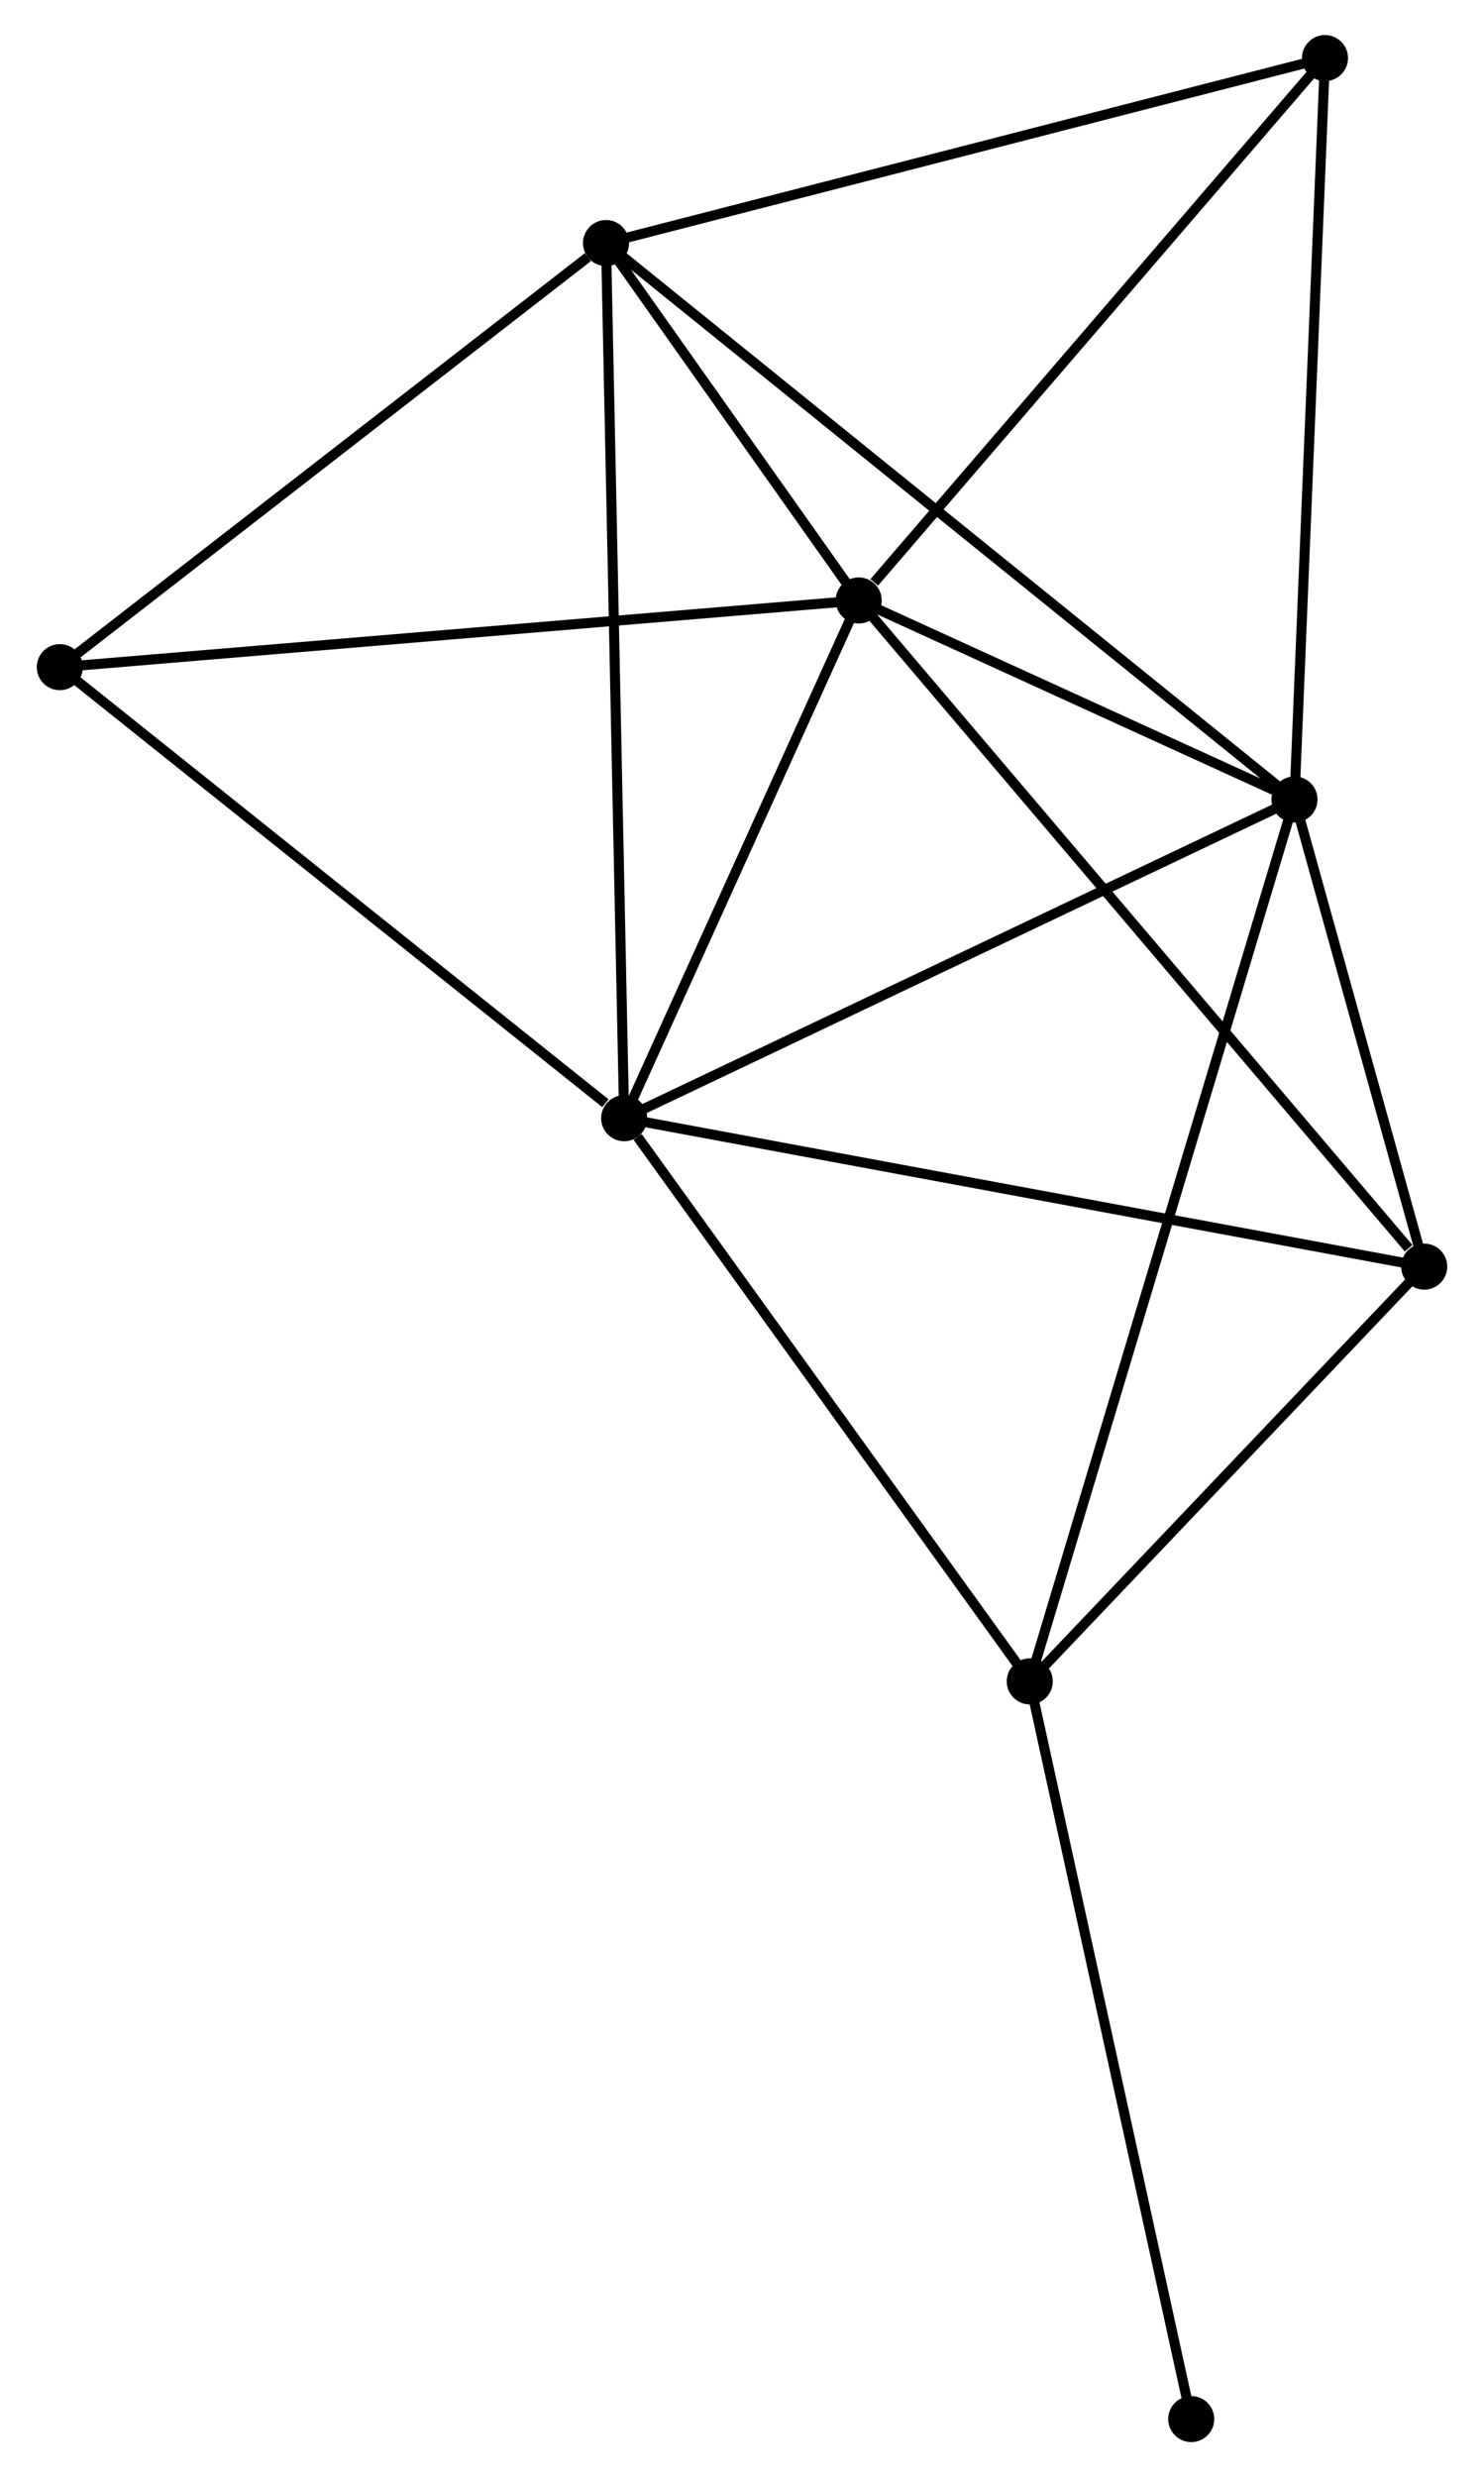 <?xml version="1.0" encoding="UTF-8" standalone="no"?>
<!DOCTYPE svg PUBLIC "-//W3C//DTD SVG 1.1//EN"
 "http://www.w3.org/Graphics/SVG/1.1/DTD/svg11.dtd">
<!-- Generated by graphviz version 2.36.0 (20140111.2315)
 -->
<!-- Title: %3 Pages: 1 -->
<svg width="148pt" height="247pt"
 viewBox="0.00 0.00 147.88 247.38" xmlns="http://www.w3.org/2000/svg" xmlns:xlink="http://www.w3.org/1999/xlink">
<g id="graph0" class="graph" transform="scale(1 1) rotate(0) translate(4 243.379)">
<title>%3</title>
<!-- 0 -->
<g id="node1" class="node"><title>0</title>
<ellipse fill="black" stroke="black" cx="58.17" cy="-131.709" rx="1.8" ry="1.8"/>
</g>
<!-- 1 -->
<g id="node2" class="node"><title>1</title>
<ellipse fill="black" stroke="black" cx="125.124" cy="-163.538" rx="1.8" ry="1.8"/>
</g>
<!-- 0&#45;&#45;1 -->
<g id="edge1" class="edge"><title>0&#45;&#45;1</title>
<path fill="none" stroke="black" d="M59.825,-132.496C69.008,-136.861 113.63,-158.074 123.281,-162.662"/>
</g>
<!-- 2 -->
<g id="node3" class="node"><title>2</title>
<ellipse fill="black" stroke="black" cx="81.597" cy="-183.415" rx="1.8" ry="1.8"/>
</g>
<!-- 0&#45;&#45;2 -->
<g id="edge2" class="edge"><title>0&#45;&#45;2</title>
<path fill="none" stroke="black" d="M58.949,-133.429C62.506,-141.28 77.178,-173.662 80.79,-181.635"/>
</g>
<!-- 3 -->
<g id="node4" class="node"><title>3</title>
<ellipse fill="black" stroke="black" cx="56.358" cy="-219.106" rx="1.8" ry="1.8"/>
</g>
<!-- 0&#45;&#45;3 -->
<g id="edge3" class="edge"><title>0&#45;&#45;3</title>
<path fill="none" stroke="black" d="M58.132,-133.535C57.896,-144.908 56.631,-205.946 56.396,-217.291"/>
</g>
<!-- 4 -->
<g id="node5" class="node"><title>4</title>
<ellipse fill="black" stroke="black" cx="98.683" cy="-75.469" rx="1.8" ry="1.8"/>
</g>
<!-- 0&#45;&#45;4 -->
<g id="edge4" class="edge"><title>0&#45;&#45;4</title>
<path fill="none" stroke="black" d="M59.518,-129.838C65.778,-121.147 91.953,-84.811 97.604,-76.966"/>
</g>
<!-- 5 -->
<g id="node6" class="node"><title>5</title>
<ellipse fill="black" stroke="black" cx="138.082" cy="-116.89" rx="1.8" ry="1.8"/>
</g>
<!-- 0&#45;&#45;5 -->
<g id="edge5" class="edge"><title>0&#45;&#45;5</title>
<path fill="none" stroke="black" d="M60.145,-131.343C71.201,-129.293 125.301,-119.26 136.176,-117.243"/>
</g>
<!-- 6 -->
<g id="node7" class="node"><title>6</title>
<ellipse fill="black" stroke="black" cx="1.8" cy="-176.754" rx="1.8" ry="1.8"/>
</g>
<!-- 0&#45;&#45;6 -->
<g id="edge6" class="edge"><title>0&#45;&#45;6</title>
<path fill="none" stroke="black" d="M56.294,-133.208C47.583,-140.169 11.163,-169.272 3.3,-175.555"/>
</g>
<!-- 1&#45;&#45;2 -->
<g id="edge7" class="edge"><title>1&#45;&#45;2</title>
<path fill="none" stroke="black" d="M123.254,-164.392C116.094,-167.662 90.475,-179.36 83.411,-182.586"/>
</g>
<!-- 1&#45;&#45;3 -->
<g id="edge8" class="edge"><title>1&#45;&#45;3</title>
<path fill="none" stroke="black" d="M123.688,-164.699C114.739,-171.931 66.713,-210.739 57.787,-217.952"/>
</g>
<!-- 1&#45;&#45;4 -->
<g id="edge9" class="edge"><title>1&#45;&#45;4</title>
<path fill="none" stroke="black" d="M124.572,-161.699C121.131,-150.238 102.664,-88.73 99.232,-77.298"/>
</g>
<!-- 1&#45;&#45;5 -->
<g id="edge10" class="edge"><title>1&#45;&#45;5</title>
<path fill="none" stroke="black" d="M125.681,-161.534C127.812,-153.861 135.439,-126.405 137.542,-118.835"/>
</g>
<!-- 7 -->
<g id="node8" class="node"><title>7</title>
<ellipse fill="black" stroke="black" cx="128.171" cy="-237.579" rx="1.8" ry="1.8"/>
</g>
<!-- 1&#45;&#45;7 -->
<g id="edge11" class="edge"><title>1&#45;&#45;7</title>
<path fill="none" stroke="black" d="M125.199,-165.369C125.617,-175.523 127.648,-224.868 128.087,-235.541"/>
</g>
<!-- 2&#45;&#45;3 -->
<g id="edge12" class="edge"><title>2&#45;&#45;3</title>
<path fill="none" stroke="black" d="M80.512,-184.948C76.361,-190.819 61.507,-211.826 57.411,-217.618"/>
</g>
<!-- 2&#45;&#45;5 -->
<g id="edge13" class="edge"><title>2&#45;&#45;5</title>
<path fill="none" stroke="black" d="M82.993,-181.77C90.74,-172.646 128.385,-128.311 136.527,-118.721"/>
</g>
<!-- 2&#45;&#45;6 -->
<g id="edge14" class="edge"><title>2&#45;&#45;6</title>
<path fill="none" stroke="black" d="M79.624,-183.25C68.584,-182.328 14.563,-177.819 3.704,-176.913"/>
</g>
<!-- 2&#45;&#45;7 -->
<g id="edge15" class="edge"><title>2&#45;&#45;7</title>
<path fill="none" stroke="black" d="M83.146,-185.217C90.344,-193.587 120.435,-228.582 126.931,-236.137"/>
</g>
<!-- 3&#45;&#45;6 -->
<g id="edge16" class="edge"><title>3&#45;&#45;6</title>
<path fill="none" stroke="black" d="M54.543,-217.697C46.112,-211.152 10.862,-183.789 3.252,-177.881"/>
</g>
<!-- 3&#45;&#45;7 -->
<g id="edge17" class="edge"><title>3&#45;&#45;7</title>
<path fill="none" stroke="black" d="M58.134,-219.563C67.983,-222.096 115.842,-234.408 126.194,-237.071"/>
</g>
<!-- 4&#45;&#45;5 -->
<g id="edge18" class="edge"><title>4&#45;&#45;5</title>
<path fill="none" stroke="black" d="M99.993,-76.847C105.975,-83.136 130.65,-109.077 136.726,-115.464"/>
</g>
<!-- 8 -->
<g id="node9" class="node"><title>8</title>
<ellipse fill="black" stroke="black" cx="114.812" cy="-1.8" rx="1.8" ry="1.8"/>
</g>
<!-- 4&#45;&#45;8 -->
<g id="edge19" class="edge"><title>4&#45;&#45;8</title>
<path fill="none" stroke="black" d="M99.081,-73.648C101.293,-63.544 112.043,-14.447 114.368,-3.828"/>
</g>
</g>
</svg>

